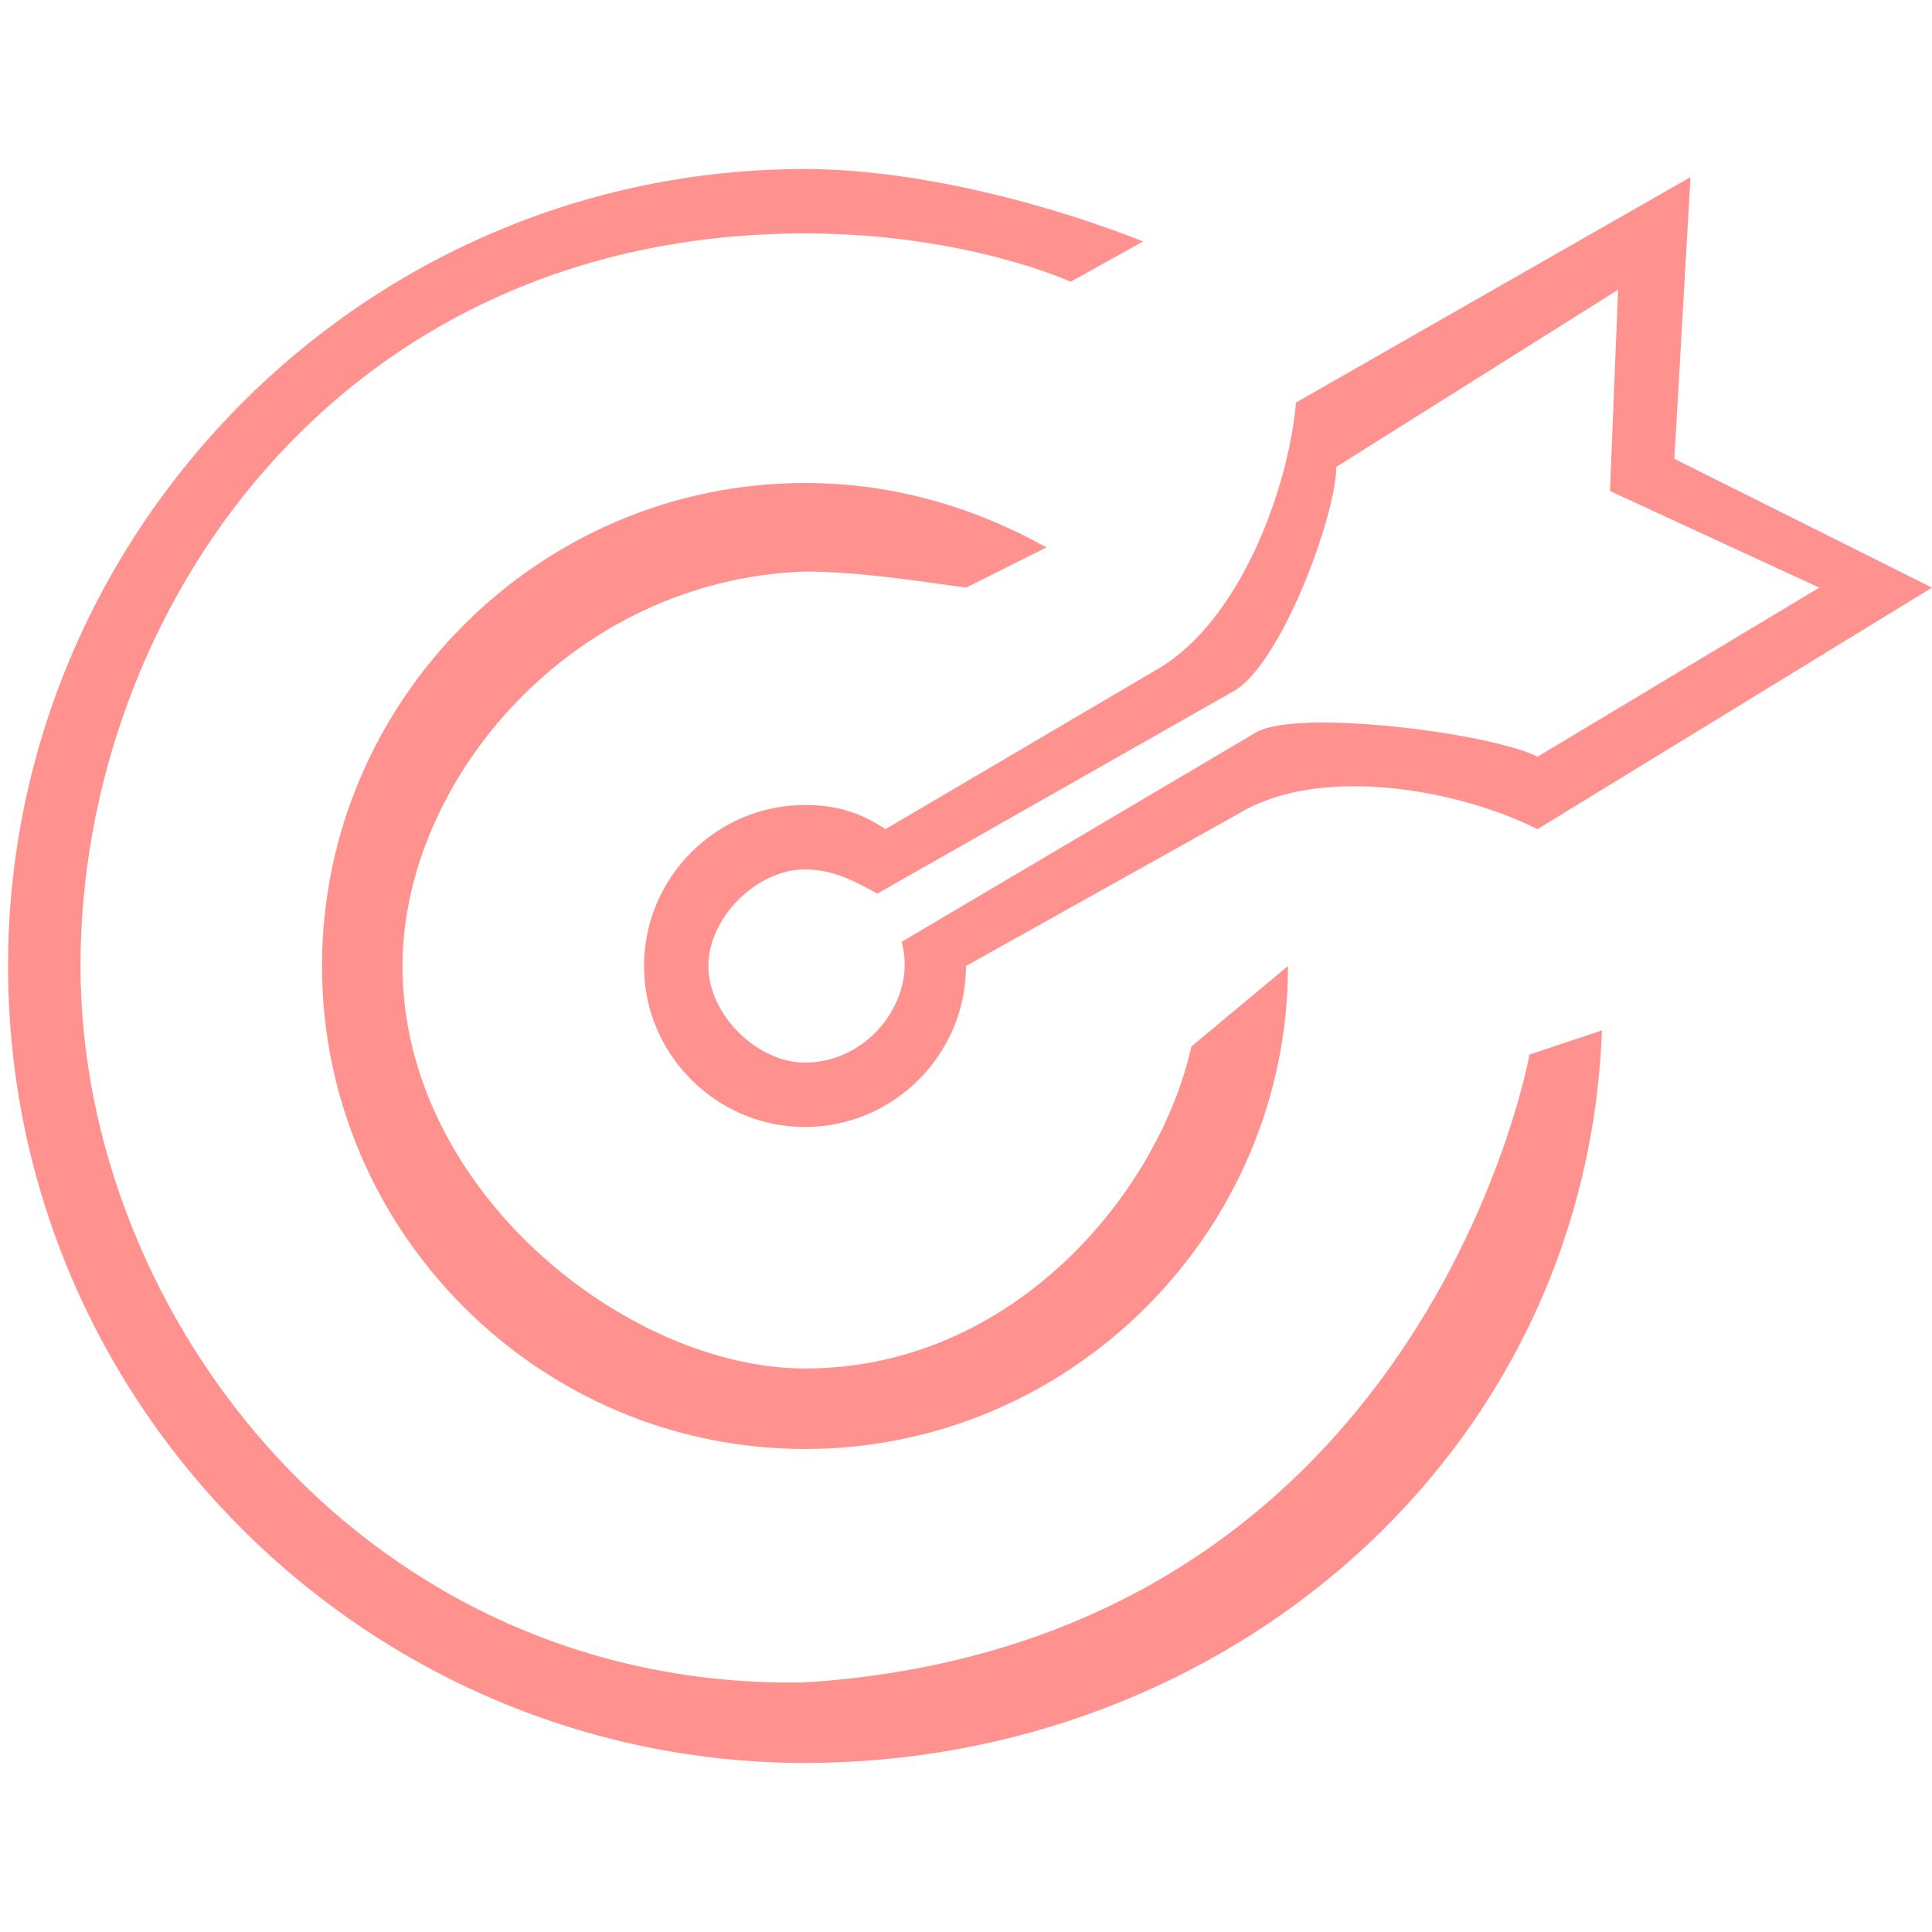 <?xml version="1.0" encoding="utf-8"?>
<!-- Generator: Adobe Illustrator 22.0.1, SVG Export Plug-In . SVG Version: 6.00 Build 0)  -->
<svg version="1.1" id="Calque_1" xmlns="http://www.w3.org/2000/svg" xmlns:xlink="http://www.w3.org/1999/xlink" x="0px" y="0px"
	 viewBox="0 0 24 24" style="enable-background:new 0 0 24 24;" xml:space="preserve">
<style type="text/css">
	.st0{fill:#FF928F;}
</style>
<g>
	<path class="st0" d="M10,10c-1.1,0-2,0.9-2,2s0.9,2,2,2s2-0.9,2-2l3.4-1.9c1-0.6,2.7-0.3,3.7,0.2l4.9-3l-3.2-1.6L21,2.2L16.1,5
		c-0.1,1.1-0.7,2.7-1.7,3.3l-3.4,2C10.7,10.1,10.4,10,10,10z M15.3,8.6c0.6-0.3,1.3-2.2,1.3-2.8l3.5-2.2L20,6.1l2.6,1.2l-3.5,2.1
		c-0.6-0.3-3-0.6-3.5-0.3l-4.4,2.6c0.2,0.7-0.4,1.5-1.2,1.5c-0.6,0-1.2-0.6-1.2-1.2c0-0.6,0.6-1.2,1.2-1.2c0.4,0,0.7,0.2,0.9,0.3
		L15.3,8.6z"/>
	<path class="st0" d="M10,7.1c0.6,0,1.3,0.1,2,0.2l1-0.5C12.1,6.3,11.1,6,10,6c-3.3,0-6,2.7-6,6s2.7,6,6,6s6-2.7,6-6l-1.2,1
		c-0.4,1.8-2.2,4-4.8,4c-2.2,0-5-2.2-5-5C5,9.7,7.1,7.2,10,7.1z"/>
	<path class="st0" d="M10,20.9C4.6,21,1,16.4,1,12s3.2-9.1,9-9.1c2,0,3.3,0.6,3.3,0.6L14.2,3c-1-0.4-2.7-0.9-4.2-0.9
		c-5.5,0-9.9,4.5-9.9,9.9c0,5.5,4.5,9.9,9.9,9.9c5.2,0,9.7-3.8,9.9-9.1C19.3,13,19,13.1,19,13.1S17.7,20.4,10,20.9z"/>
</g>
</svg>
